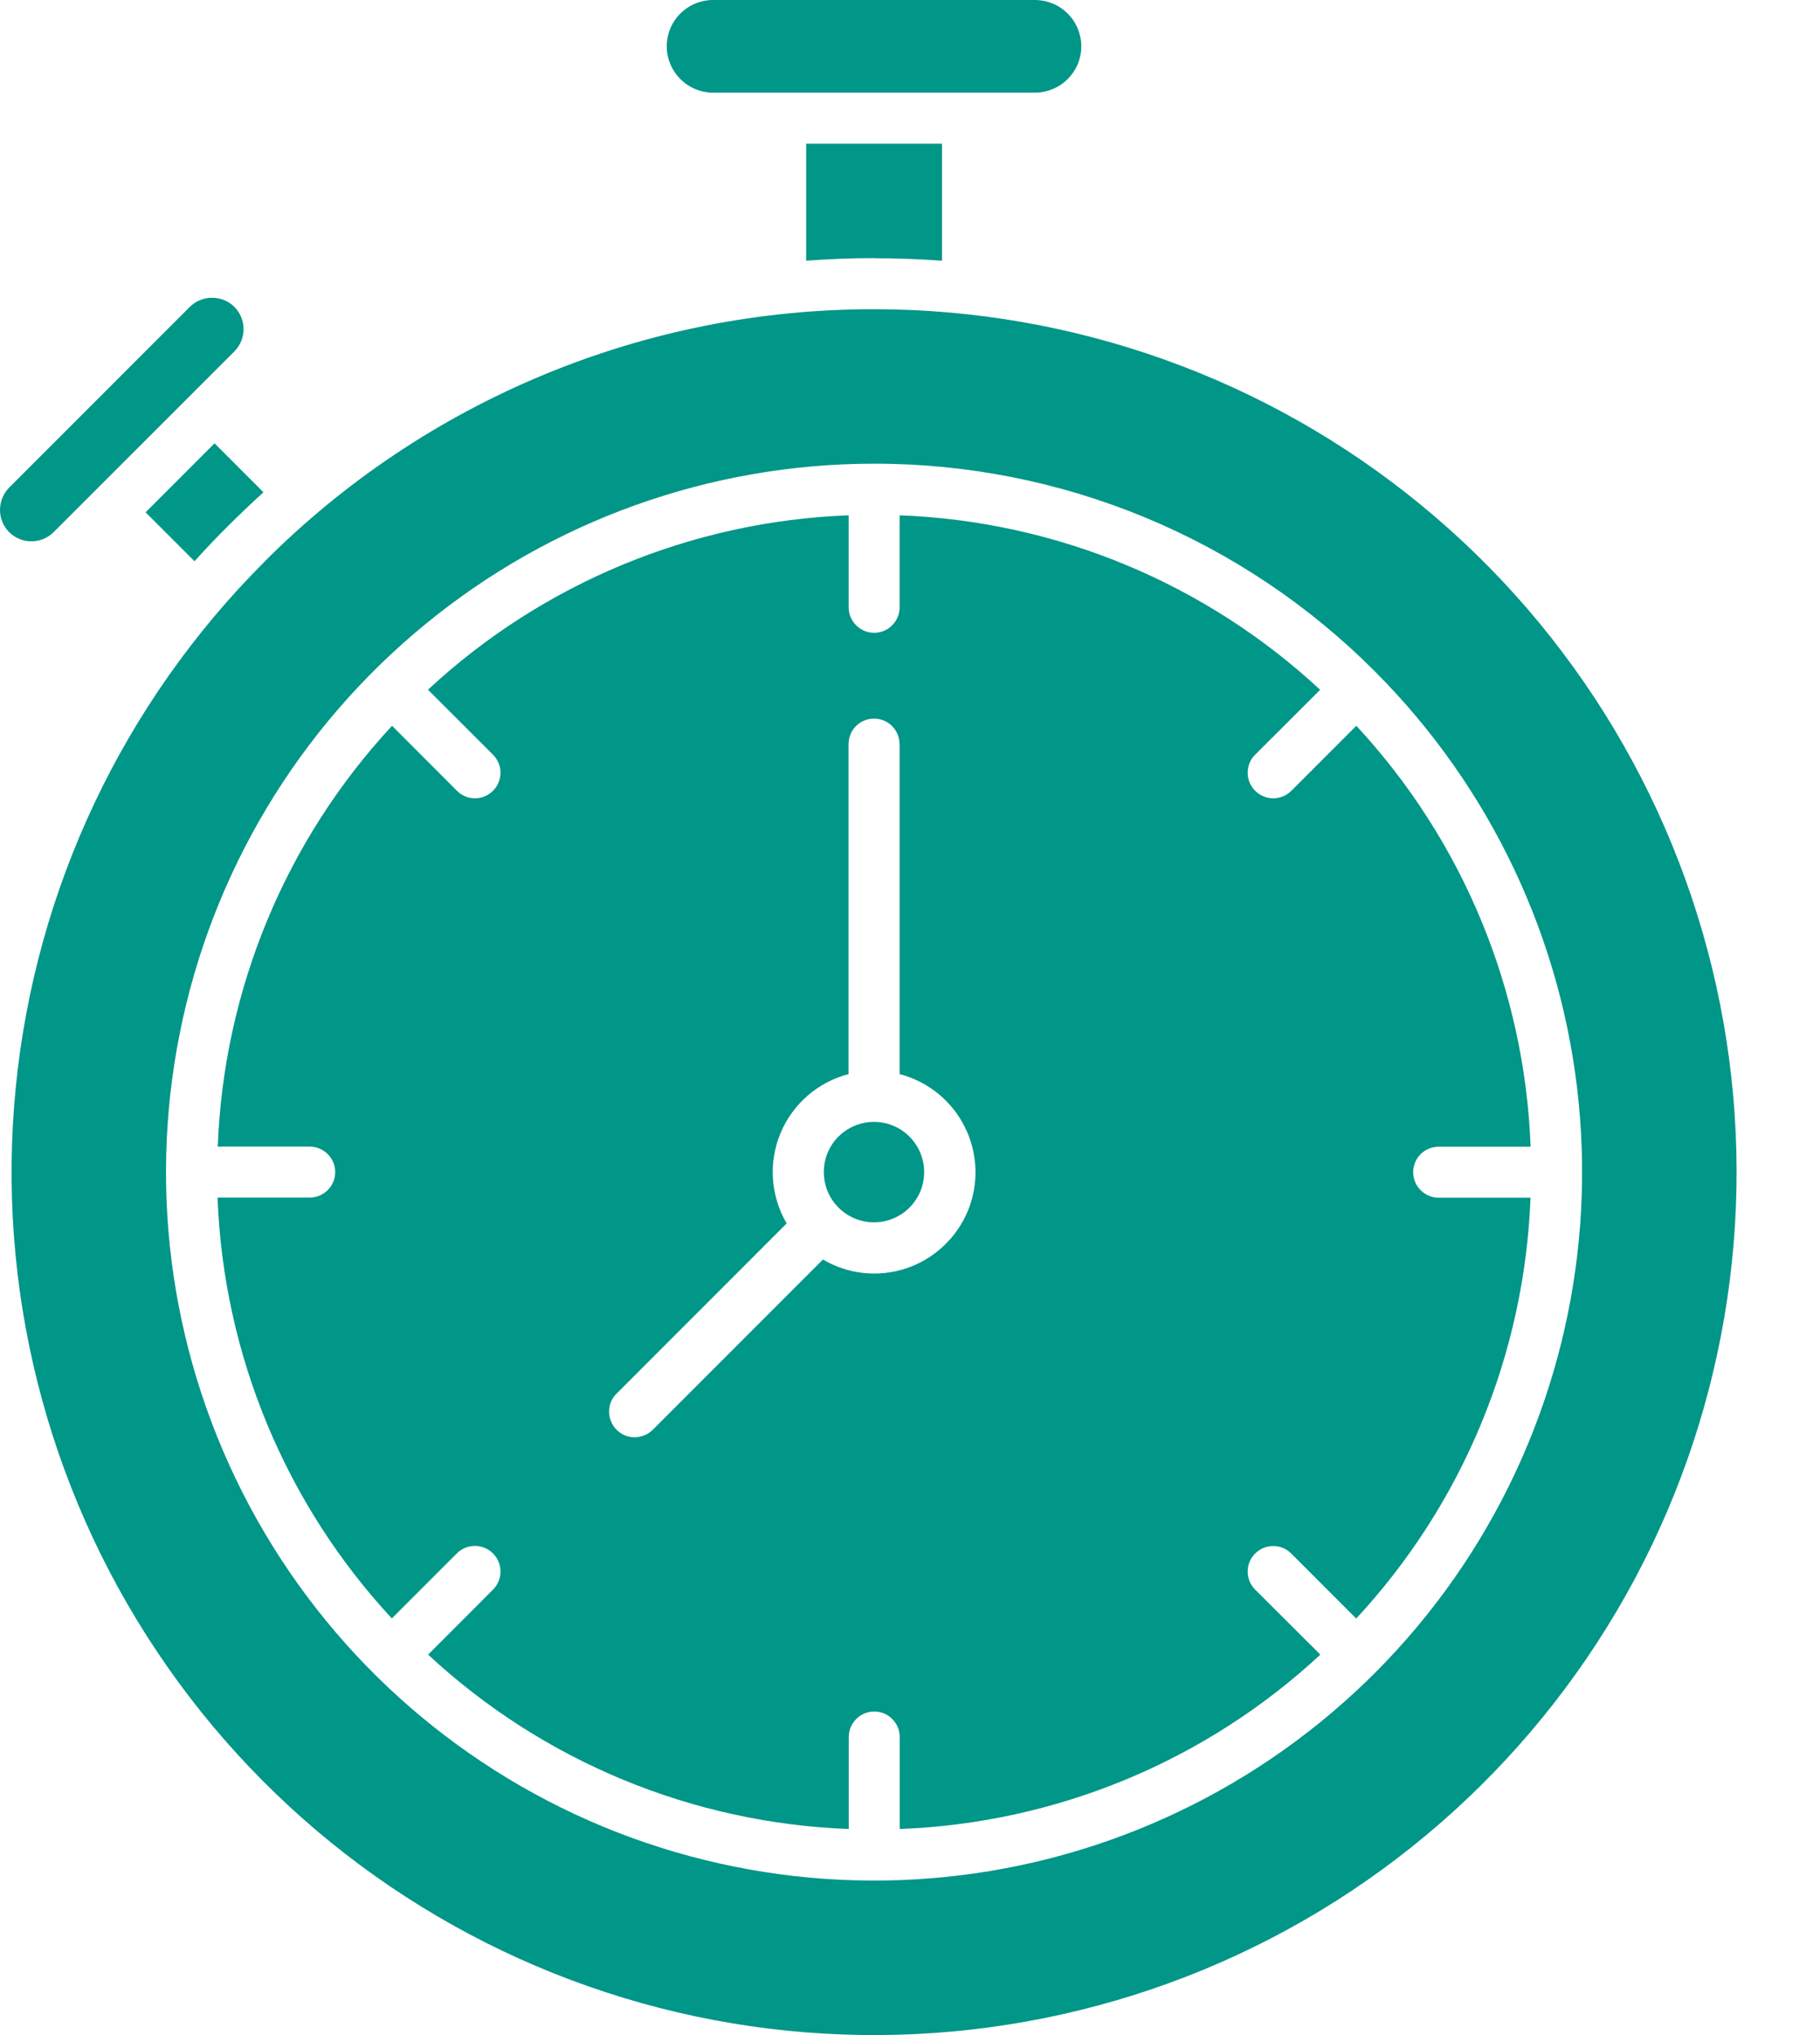 <svg width="17" height="19" viewBox="0 0 17 19" fill="none" xmlns="http://www.w3.org/2000/svg">
<path fill-rule="evenodd" clip-rule="evenodd" d="M0.085 4.553L1.773 2.865C1.829 2.81 1.903 2.78 1.981 2.78C2.059 2.78 2.134 2.81 2.189 2.865C2.244 2.92 2.275 2.995 2.275 3.073C2.275 3.151 2.244 3.225 2.189 3.281L0.501 4.968C0.446 5.023 0.371 5.054 0.293 5.054C0.215 5.054 0.141 5.023 0.085 4.968C0.031 4.913 0 4.839 0 4.761C0 4.683 0.031 4.608 0.085 4.553V4.553ZM6.66 0H9.668C9.783 0.001 9.893 0.046 9.974 0.128C10.055 0.209 10.1 0.319 10.1 0.433C10.1 0.548 10.054 0.657 9.973 0.738C9.892 0.819 9.783 0.864 9.668 0.865H6.66C6.546 0.865 6.436 0.819 6.355 0.738C6.274 0.657 6.228 0.547 6.228 0.433C6.228 0.318 6.273 0.208 6.354 0.127C6.436 0.046 6.546 0 6.66 0V0ZM7.832 10.611C7.909 10.535 8.01 10.487 8.118 10.476C8.226 10.466 8.334 10.493 8.424 10.553C8.514 10.614 8.581 10.703 8.612 10.807C8.644 10.911 8.638 11.022 8.597 11.123C8.555 11.223 8.48 11.306 8.384 11.357C8.289 11.408 8.178 11.424 8.072 11.403C7.966 11.382 7.87 11.324 7.801 11.24C7.732 11.157 7.695 11.051 7.695 10.943C7.695 10.881 7.707 10.82 7.73 10.764C7.754 10.707 7.788 10.655 7.832 10.611ZM8.402 6.947C8.402 6.884 8.377 6.823 8.332 6.778C8.288 6.734 8.227 6.709 8.164 6.709C8.101 6.709 8.04 6.734 7.996 6.778C7.951 6.823 7.926 6.884 7.926 6.947V10.028C7.784 10.065 7.653 10.134 7.543 10.23C7.432 10.326 7.346 10.446 7.29 10.581C7.234 10.716 7.21 10.862 7.22 11.008C7.23 11.154 7.274 11.296 7.348 11.422L5.759 13.011C5.737 13.033 5.719 13.059 5.707 13.088C5.695 13.117 5.689 13.149 5.689 13.18C5.689 13.211 5.696 13.242 5.708 13.271C5.72 13.3 5.737 13.327 5.76 13.349C5.782 13.371 5.808 13.389 5.837 13.401C5.866 13.412 5.898 13.419 5.929 13.419C5.96 13.418 5.991 13.412 6.02 13.4C6.049 13.388 6.076 13.37 6.098 13.348L7.687 11.759C7.803 11.828 7.933 11.871 8.068 11.885C8.202 11.899 8.338 11.884 8.467 11.841C8.595 11.798 8.712 11.728 8.811 11.635C8.91 11.543 8.988 11.431 9.04 11.306C9.092 11.181 9.116 11.046 9.111 10.911C9.106 10.775 9.073 10.643 9.012 10.522C8.952 10.401 8.866 10.294 8.761 10.209C8.656 10.124 8.534 10.062 8.403 10.028V6.947H8.402ZM3.997 6.439L4.605 7.046C4.649 7.09 4.675 7.151 4.675 7.214C4.675 7.277 4.65 7.338 4.605 7.383C4.56 7.428 4.499 7.453 4.436 7.453C4.373 7.453 4.312 7.428 4.268 7.383L3.662 6.776C2.666 7.848 2.089 9.243 2.034 10.705H2.893C2.956 10.705 3.016 10.73 3.061 10.775C3.106 10.819 3.131 10.88 3.131 10.943C3.131 11.006 3.106 11.067 3.061 11.111C3.016 11.156 2.956 11.181 2.893 11.181H2.032C2.087 12.643 2.664 14.037 3.66 15.11L4.267 14.503C4.312 14.458 4.372 14.433 4.436 14.433C4.499 14.433 4.56 14.458 4.605 14.503C4.65 14.548 4.675 14.609 4.675 14.672C4.675 14.736 4.65 14.796 4.605 14.841L3.999 15.448C5.071 16.444 6.466 17.021 7.928 17.076V16.217C7.928 16.154 7.953 16.093 7.998 16.049C8.042 16.004 8.103 15.979 8.166 15.979C8.229 15.979 8.29 16.004 8.334 16.049C8.379 16.093 8.404 16.154 8.404 16.217V17.076C9.866 17.021 11.26 16.444 12.333 15.448L11.724 14.841C11.679 14.796 11.654 14.736 11.654 14.672C11.654 14.609 11.679 14.549 11.724 14.504C11.769 14.459 11.829 14.434 11.893 14.434C11.956 14.434 12.017 14.459 12.061 14.504L12.668 15.111C13.664 14.038 14.241 12.644 14.296 11.182H13.438C13.375 11.182 13.315 11.157 13.27 11.112C13.225 11.068 13.2 11.007 13.2 10.944C13.2 10.881 13.225 10.82 13.27 10.775C13.315 10.731 13.375 10.706 13.438 10.706H14.297C14.242 9.243 13.665 7.849 12.669 6.776L12.062 7.383C12.017 7.428 11.957 7.453 11.893 7.453C11.83 7.453 11.769 7.428 11.724 7.383C11.68 7.339 11.654 7.278 11.654 7.215C11.654 7.151 11.679 7.09 11.724 7.046L12.331 6.44C11.259 5.444 9.865 4.866 8.403 4.811V5.67C8.403 5.733 8.378 5.794 8.333 5.838C8.289 5.883 8.228 5.908 8.165 5.908C8.102 5.908 8.041 5.883 7.997 5.838C7.952 5.794 7.927 5.733 7.927 5.67V4.811C6.465 4.866 5.07 5.443 3.998 6.439H3.997ZM8.164 4.329C6.634 4.329 5.151 4.86 3.969 5.831C2.786 6.801 1.976 8.152 1.678 9.653C1.379 11.154 1.61 12.712 2.331 14.061C3.053 15.411 4.22 16.468 5.633 17.054C7.047 17.639 8.62 17.717 10.084 17.273C11.549 16.828 12.814 15.89 13.664 14.618C14.514 13.346 14.896 11.818 14.746 10.295C14.597 8.772 13.923 7.349 12.841 6.267C12.228 5.652 11.499 5.164 10.696 4.831C9.894 4.499 9.033 4.328 8.164 4.329ZM2.468 5.247C1.15 6.565 0.33 8.299 0.147 10.154C-0.036 12.009 0.43 13.87 1.466 15.419C2.501 16.969 4.042 18.112 5.826 18.653C7.609 19.194 9.525 19.1 11.248 18.387C12.97 17.674 14.391 16.385 15.27 14.741C16.148 13.098 16.43 11.2 16.066 9.372C15.702 7.544 14.716 5.898 13.275 4.716C11.835 3.533 10.028 2.887 8.164 2.887C7.106 2.886 6.058 3.093 5.081 3.498C4.103 3.903 3.215 4.497 2.468 5.246V5.247ZM8.164 2.41C7.951 2.41 7.739 2.418 7.53 2.434V1.342H8.799V2.434C8.59 2.419 8.378 2.411 8.164 2.411V2.41ZM1.817 5.24C1.918 5.127 2.023 5.017 2.131 4.91C2.239 4.802 2.349 4.698 2.461 4.596L2.004 4.139L1.36 4.783L1.817 5.24Z" fill="#009688"/>
</svg>
